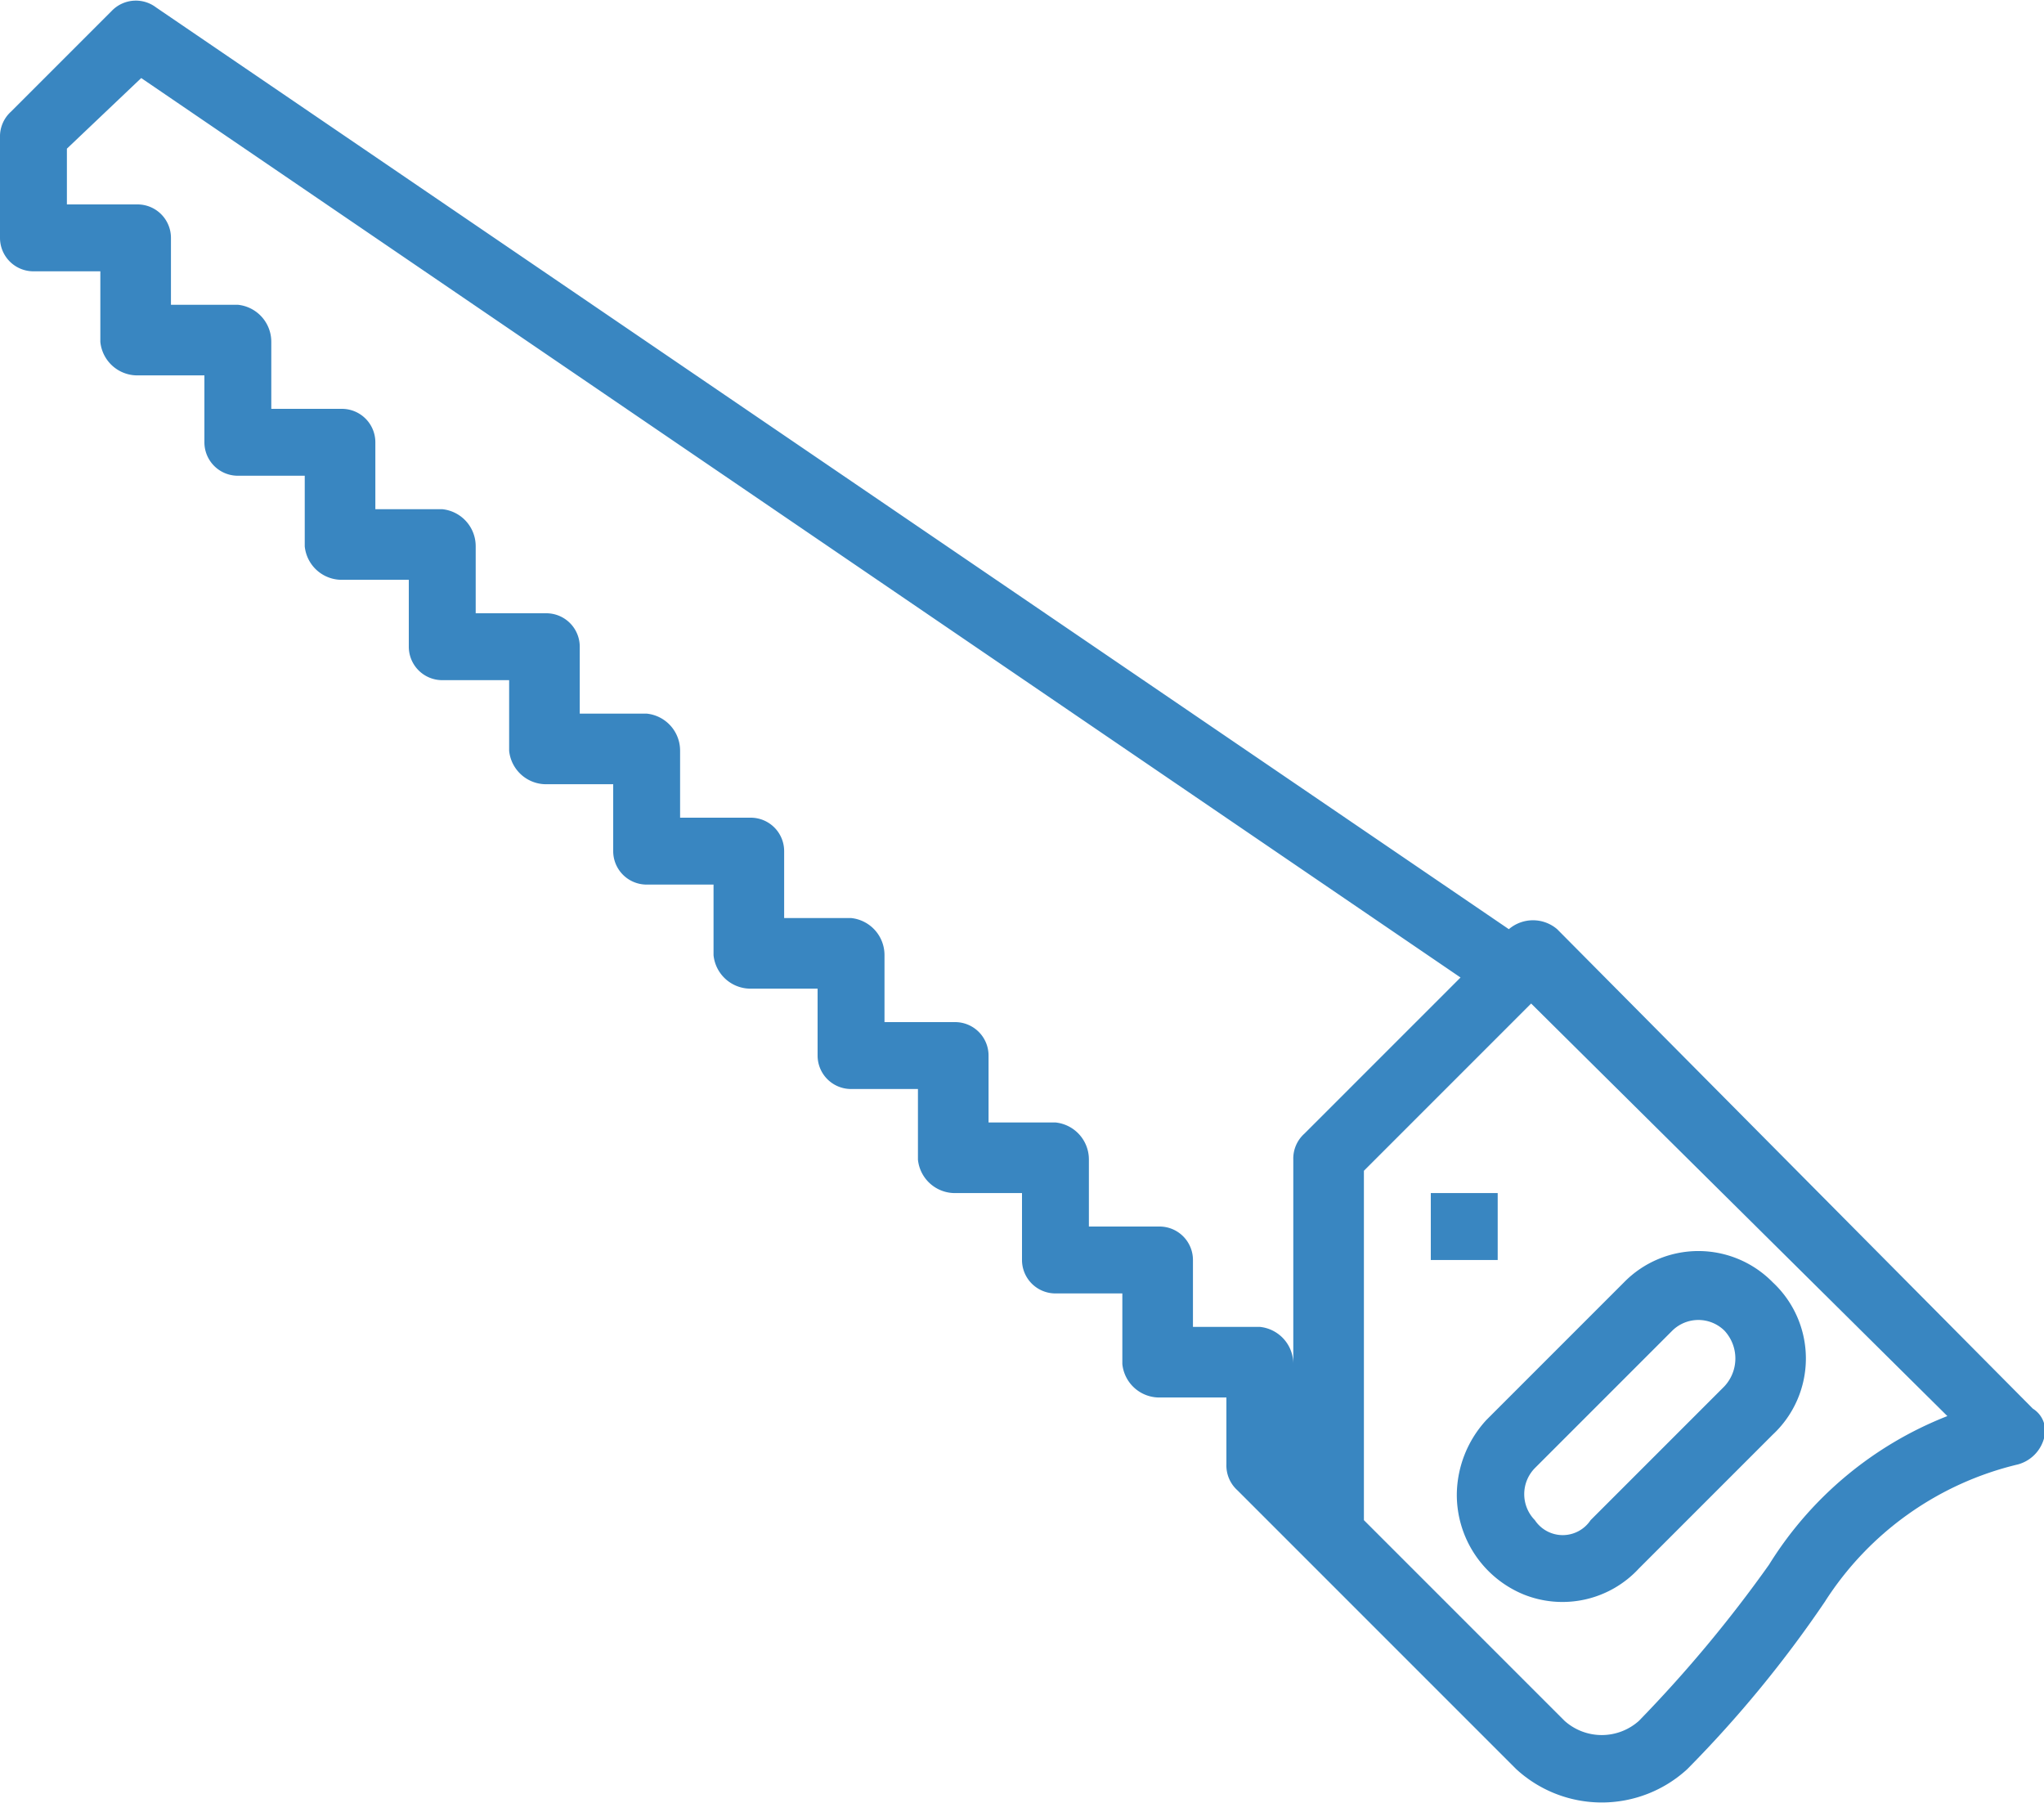 <svg xmlns="http://www.w3.org/2000/svg" width="55" height="48.5" viewBox="0 0 55 48.5"><title>ico3</title><g id="f083900d-384a-4b15-b0bb-90529c710247" data-name="Layer 2"><g id="a615c1a7-1a65-4277-acde-44e0313c57d8" data-name="Layer 1"><path d="M41.9,25a1,1,0,0,0-1.3,0L4.2.2A.9.9,0,0,0,3,.3L.3,3a.9.9,0,0,0-.3.7V6.4a.9.9,0,0,0,.9.9H2.7V9.2a1,1,0,0,0,1,.9H5.5v1.8a.9.9,0,0,0,.9.9H8.2v1.9a1,1,0,0,0,1,.9H11v1.8a.9.9,0,0,0,.9.9h1.8v1.9a1,1,0,0,0,1,.9h1.8v1.8a.9.9,0,0,0,.9.9h1.8v1.9a1,1,0,0,0,1,.9H22v1.8a.9.9,0,0,0,.9.9h1.8v1.9a1,1,0,0,0,1,.9h1.8v1.8a.9.9,0,0,0,.9.9h1.8v1.9a1,1,0,0,0,1,.9H33v1.8a.9.9,0,0,0,.3.7l7.5,7.5a3.4,3.4,0,0,0,4.6,0,31.6,31.6,0,0,0,3.7-4.5,8.5,8.5,0,0,1,5.2-3.7,1,1,0,0,0,.7-.7.7.7,0,0,0-.3-.8Zm-8,10.7H32.1V33.9a.9.9,0,0,0-.9-.9H29.3V31.2a1,1,0,0,0-.9-1H26.6V28.4a.9.9,0,0,0-.9-.9H23.8V25.7a1,1,0,0,0-.9-1H21.1V22.9a.9.9,0,0,0-.9-.9H18.3V20.2a1,1,0,0,0-.9-1H15.6V17.4a.9.9,0,0,0-.9-.9H12.8V14.7a1,1,0,0,0-.9-1H10.1V11.9a.9.9,0,0,0-.9-.9H7.3V9.2a1,1,0,0,0-.9-1H4.6V6.4a.9.9,0,0,0-.9-.9H1.8V4l2-1.9L39.3,26.3l-4.2,4.2a.9.9,0,0,0-.3.7v5.5A1,1,0,0,0,33.9,35.7Zm13.7,6.4a35.4,35.4,0,0,1-3.5,4.2,1.5,1.5,0,0,1-2,0l-5.4-5.4V31.5L41.2,27,52.4,38.1A9.9,9.9,0,0,0,47.6,42.1Z" fill="#3986c1"/><path d="M39.2,40.2A2.9,2.9,0,0,0,41,42.9a2.8,2.8,0,0,0,3.1-.7l3.6-3.6a2.8,2.8,0,0,0,0-4.1,2.8,2.8,0,0,0-4,0L40,38.2A3,3,0,0,0,39.2,40.2Zm2.1-.7L45,35.8a1,1,0,0,1,1.4,0,1.1,1.1,0,0,1,0,1.5l-3.6,3.6a.9.9,0,0,1-1.5,0,1,1,0,0,1,0-1.4Z" fill="#3986c1"/><path d="M38.5,32.1h1.8v1.8H38.5Z" fill="#3986c1"/></g></g></svg>